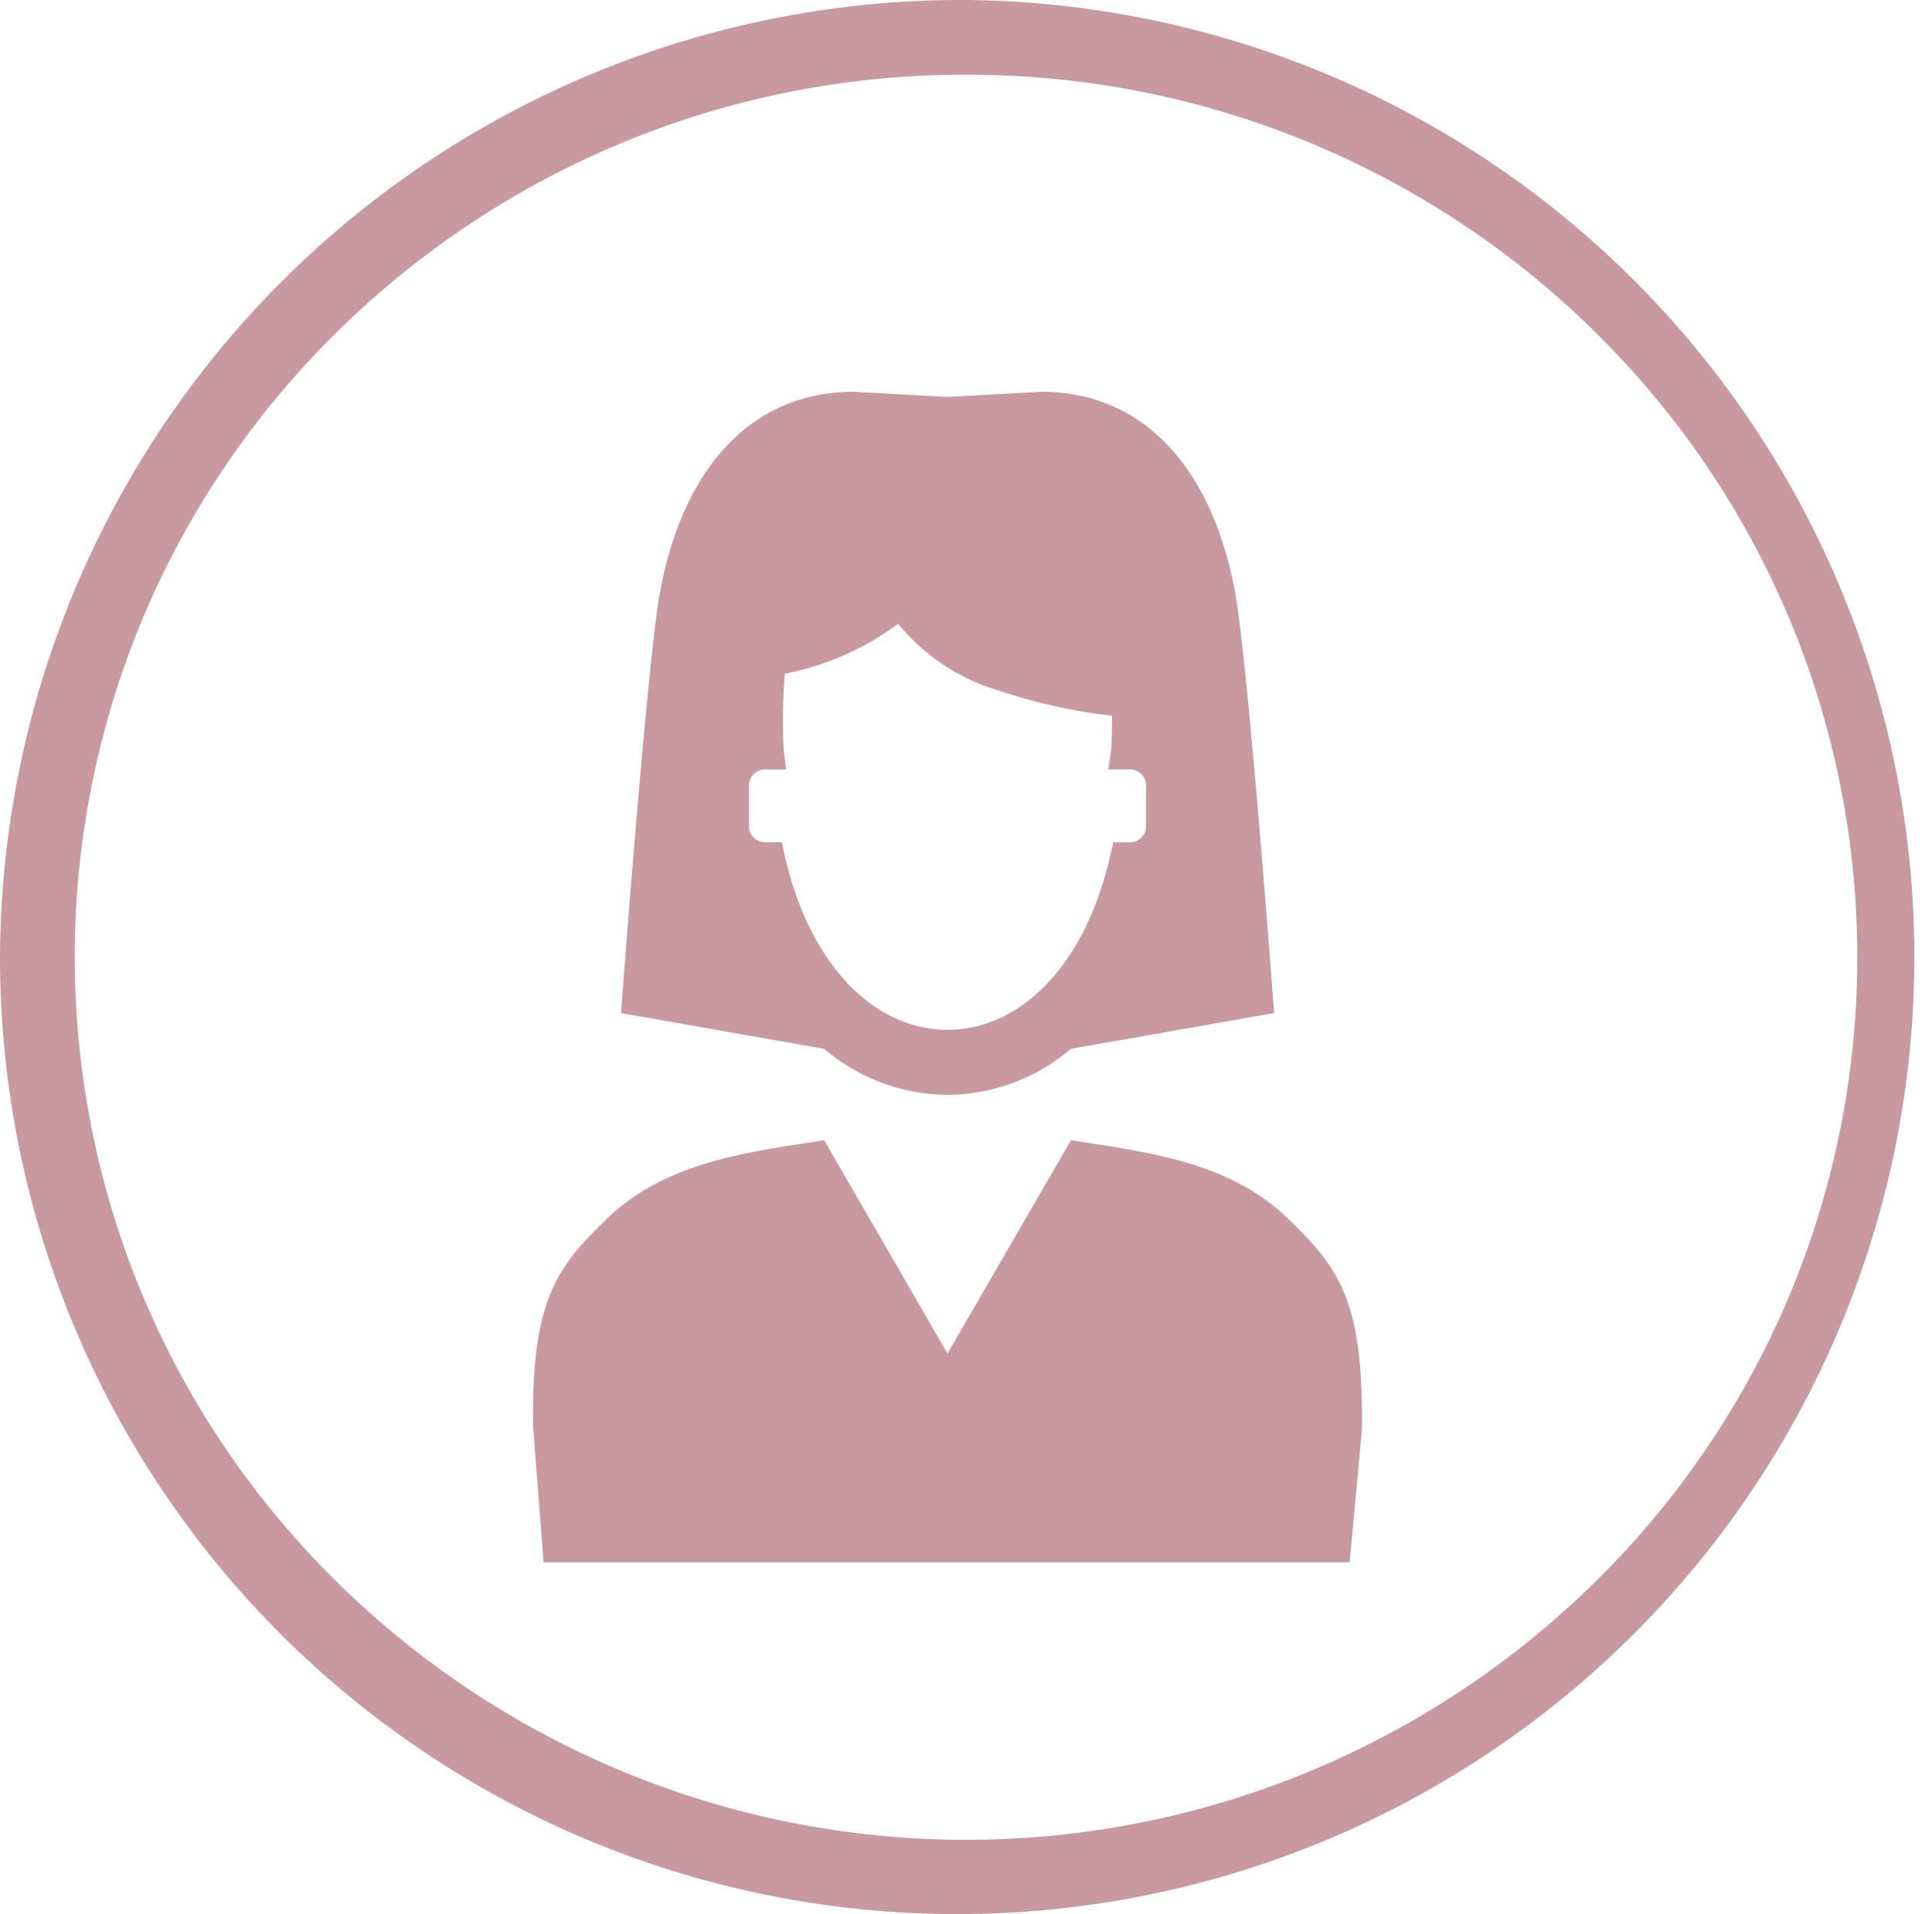 <svg xmlns="http://www.w3.org/2000/svg" width="51.698" height="51.224" viewBox="0 0 51.698 51.224"><path d="M25.849,2A23.889,23.889,0,0,0,8.979,8.922a23.524,23.524,0,0,0-5.108,7.506,23.479,23.479,0,0,0,0,18.368A23.524,23.524,0,0,0,8.979,42.3a23.983,23.983,0,0,0,33.741,0A23.524,23.524,0,0,0,47.828,34.8a23.479,23.479,0,0,0,0-18.368A23.524,23.524,0,0,0,42.72,8.922,23.889,23.889,0,0,0,25.849,2m0-2A25.613,25.613,0,1,1,0,25.612,25.731,25.731,0,0,1,25.849,0Z" transform="translate(0 0)" fill="#c899a1"/><g transform="translate(14.763 10.986)"><path d="M159.2,1003.425c-.047-.186-.118-.5-.2-.9a6.322,6.322,0,0,0,.684.789,4.592,4.592,0,0,0,6.681,0,6.369,6.369,0,0,0,.686-.791c-.083.4-.154.713-.2.9l4.381-.771s-.672-8.987-1.007-10.774c-.621-3.332-2.406-4.938-4.677-4.938l-2.52.139-2.526-.139c-2.315,0-4.068,1.675-4.676,4.938-.332,1.786-1,10.774-1,10.774Zm-.6-3.07a9.548,9.548,0,0,1-.415-1.359.928.928,0,0,1-.976-.976v-1a.93.93,0,0,1,.928-.975h0c0-.014,0-.027-.007-.041a14.885,14.885,0,0,1,.076-2.441,6.546,6.546,0,0,0,3.61-1.721c.865,2.068,4.445,2.653,6.094,2.814.014.43.01.883-.008,1.347,0,.014,0,.027-.007.041h0a.93.93,0,0,1,.928.975v1a.928.928,0,0,1-.976.976,9.552,9.552,0,0,1-.416,1.359c-.947,2.44-2.683,3.659-4.419,3.659S159.545,1002.8,158.6,1000.355Z" transform="translate(-152.425 -986.942)" fill="#c899a1"/><path d="M163.018,1005.257a5.132,5.132,0,0,1-3.3-1.232l-5.438-.957.034-.451c.028-.368.678-9.035,1.011-10.828.633-3.4,2.517-5.347,5.167-5.347h.027l2.5.137,2.52-.138c2.651,0,4.535,1.949,5.169,5.347.336,1.793.986,10.46,1.014,10.828l.034.451-5.44.958A5.135,5.135,0,0,1,163.018,1005.257Zm-4.883-9.212,0,.5a.438.438,0,0,0-.431.475v1a.437.437,0,0,0,.476.476h.4l.089.388a9.087,9.087,0,0,0,.393,1.288c.812,2.094,2.29,3.343,3.954,3.343s3.142-1.249,3.953-3.34a9.1,9.1,0,0,0,.395-1.29l.089-.388h.4a.437.437,0,0,0,.476-.476v-1a.437.437,0,0,0-.43-.475l-.581,0,.085-.574,0-.015c.011-.3.016-.579.015-.847a14.711,14.711,0,0,1-3.015-.669,5.439,5.439,0,0,1-2.707-1.793,7.418,7.418,0,0,1-3.033,1.337,15.7,15.7,0,0,0-.035,1.971l0,.03.072.563h-.568Zm8.785,6.307.614.274-.037.176,3.194-.562c-.141-1.842-.682-8.756-.965-10.268-.544-2.915-2.025-4.524-4.172-4.53l-2.533.139h-.027l-2.512-.138c-2.147.007-3.628,1.615-4.171,4.53-.281,1.512-.822,8.426-.963,10.268l3.194.562-.036-.174.613-.273a7.855,7.855,0,0,1-.985-1.819,9.727,9.727,0,0,1-.353-1.089,1.417,1.417,0,0,1-1.072-1.426v-1a1.439,1.439,0,0,1,.914-1.383,14.369,14.369,0,0,1,.092-2.14l.047-.36.357-.067a6.061,6.061,0,0,0,3.329-1.563l.528-.59.306.731a3.838,3.838,0,0,0,2.457,1.843,14.3,14.3,0,0,0,3.224.666l.437.043.014.439c.01.31.011.644,0,1a1.439,1.439,0,0,1,.914,1.383v1a1.417,1.417,0,0,1-1.072,1.426,9.772,9.772,0,0,1-.354,1.092A7.846,7.846,0,0,1,166.92,1002.352Z" transform="translate(-152.425 -986.942)" fill="#c899a1"/><path d="M142.735,1100.739h20.65l.288-3.115c.026-3.2-.5-3.943-1.823-5.22-1.378-1.331-3.29-1.62-5.2-1.913l-3.567,6.16-3.564-6.16c-1.912.293-3.823.581-5.2,1.913-1.24,1.2-1.883,1.987-1.824,5.22Z" transform="translate(-142.489 -1070.416)" fill="#c899a1"/><path d="M163.841,1101.239H142.272l-.279-3.606c-.064-3.446.671-4.327,1.976-5.589,1.488-1.437,3.5-1.746,5.453-2.044l.358-.055,3.3,5.708,3.305-5.708.359.055c1.949.3,3.964.607,5.451,2.044,1.425,1.376,2,2.266,1.976,5.584l0,.042Zm-20.643-1h19.731l.244-2.641c.023-3.077-.466-3.673-1.671-4.835-1.188-1.148-2.833-1.454-4.592-1.726l-3.829,6.612-3.826-6.612c-1.759.272-3.4.579-4.592,1.726-1.077,1.041-1.728,1.67-1.671,4.836Z" transform="translate(-142.489 -1070.416)" fill="#c899a1"/></g></svg>